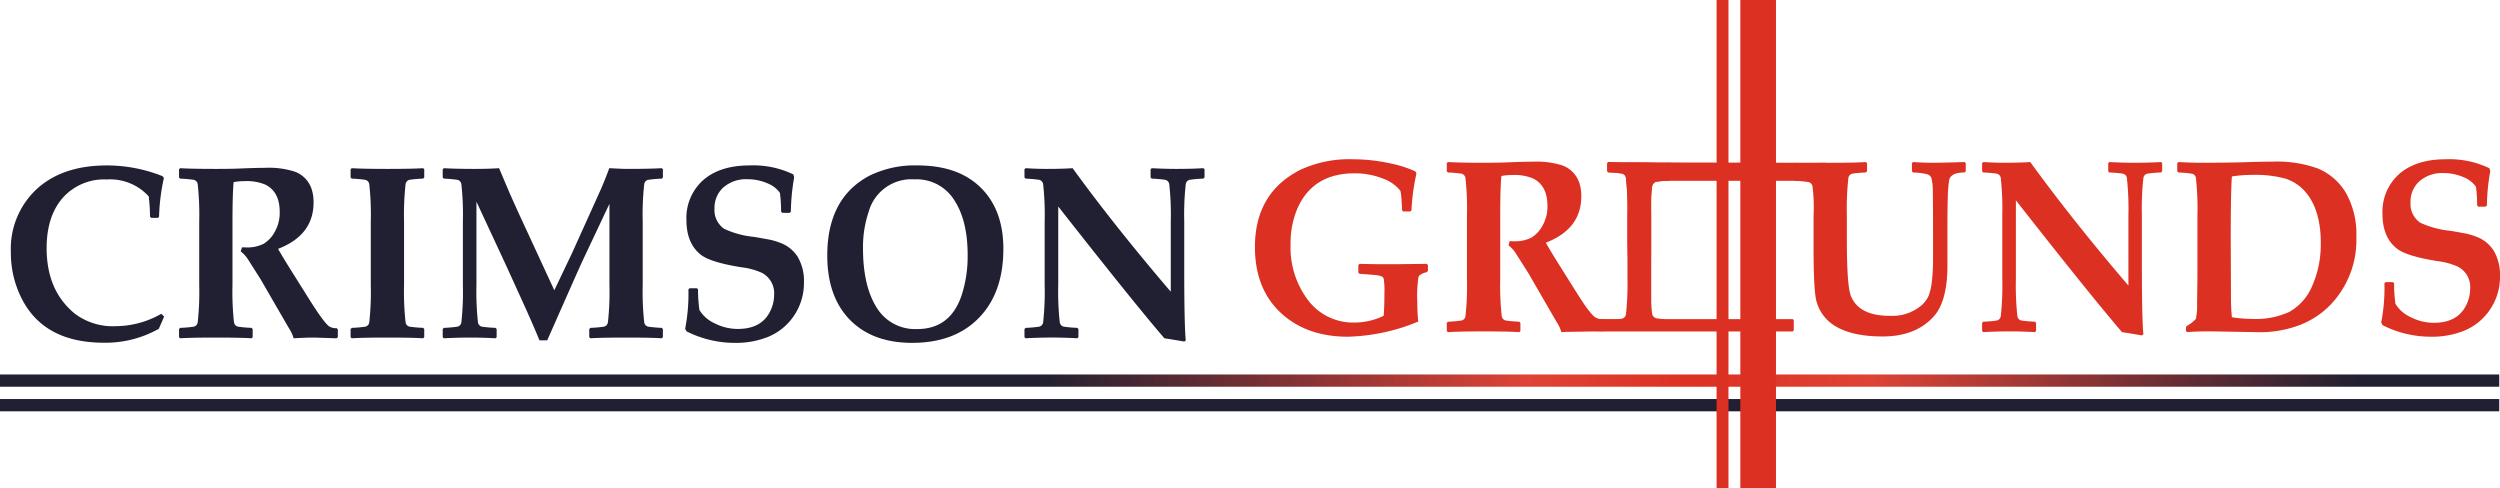 <svg xmlns="http://www.w3.org/2000/svg" xmlns:xlink="http://www.w3.org/1999/xlink" width="420" height="82.011" viewBox="0 0 420 82.011">
  <defs>
    <radialGradient id="radial-gradient" cx="0.678" cy="1" r="0.263" gradientTransform="translate(0 -138.894) scale(1 139.894)" gradientUnits="objectBoundingBox">
      <stop offset="0" stop-color="#dc3022"/>
      <stop offset="0.257" stop-color="#df4336"/>
      <stop offset="1" stop-color="#202032"/>
    </radialGradient>
  </defs>
  <g id="Group_87" data-name="Group 87" transform="translate(-144.363 -68.129)">
    <g id="g12066" transform="translate(146.195 95.235)">
      <path id="path12052" d="M26.232,17.981l-.9,2.057a18.273,18.273,0,0,1-9.2,2.339q-10.174,0-13.916-7.583a16.923,16.923,0,0,1-1.735-7.6A13.678,13.678,0,0,1,4.735-3.357Q9.081-7.41,16.6-7.41a25.285,25.285,0,0,1,9.336,1.795l.253.3A34.632,34.632,0,0,0,25.374,1.2l-.175.2h-1.15l-.195-.222a28.682,28.682,0,0,0-.214-3.388A8.755,8.755,0,0,0,16.6-5.051,9.3,9.3,0,0,0,9.178-1.945q-2.69,3.106-2.69,8.43,0,7.2,4.794,11.052a10.586,10.586,0,0,0,6.841,2.057,15.462,15.462,0,0,0,7.62-2.077Z" transform="translate(-0.486 8.096)" fill="#202032"/>
      <path id="path12054" d="M34.655,21.13l-.195.2q-.136,0-.741-.02-2.67-.1-3.333-.1-.994,0-3.157.121a5.719,5.719,0,0,0-.741-1.613l-4.833-8.35L19.492,7.96a5.553,5.553,0,0,0-1.15-1.23l.214-.686q.448.02.663.02a6.06,6.06,0,0,0,3-.625,5.3,5.3,0,0,0,1.832-1.976A6.48,6.48,0,0,0,24.891.095q0-3.408-2.456-4.6a8.1,8.1,0,0,0-3.411-.565,10.549,10.549,0,0,0-1.871.161q-.195,1.976-.195,6.736V12.377a46.841,46.841,0,0,0,.253,6.252.868.868,0,0,0,.663.746,20.734,20.734,0,0,0,2.28.2l.195.2V21.13l-.175.2q-1.949-.121-6-.121-4.19,0-6,.121l-.195-.182V19.779l.195-.2a20.733,20.733,0,0,0,2.28-.2.868.868,0,0,0,.663-.746,46.841,46.841,0,0,0,.253-6.252V1.708a46.841,46.841,0,0,0-.253-6.252.868.868,0,0,0-.663-.746,20.731,20.731,0,0,0-2.28-.2l-.195-.2V-7.065l.195-.182q1.91.121,6,.121,2.378,0,3.859-.06,2.943-.121,4.4-.121a14.417,14.417,0,0,1,4.95.625,4.7,4.7,0,0,1,2.845,2.864,7,7,0,0,1,.351,2.339q0,5.486-5.964,7.785Q25.592,8,26.684,9.735l3,4.78q2.651,4.235,3.528,4.82a2.211,2.211,0,0,0,1.247.3l.195.2Z" transform="translate(20.267 8.396)" fill="#202032"/>
      <path id="path12056" d="M27.992,21.94l-.175.2q-1.949-.121-6.022-.121-4.054,0-6,.121l-.175-.2V20.589l.195-.2a20.734,20.734,0,0,0,2.28-.2.868.868,0,0,0,.663-.746,46.841,46.841,0,0,0,.253-6.252V2.518a46.841,46.841,0,0,0-.253-6.252.868.868,0,0,0-.663-.746,20.731,20.731,0,0,0-2.28-.2l-.195-.2V-6.255l.195-.182q1.871.121,6,.121,4.112,0,5.983-.121l.195.182v1.371l-.195.2a20.733,20.733,0,0,0-2.28.2.868.868,0,0,0-.663.746A46.839,46.839,0,0,0,24.6,2.518V13.187a46.839,46.839,0,0,0,.253,6.252.868.868,0,0,0,.663.746,20.731,20.731,0,0,0,2.28.2l.195.2ZM21.795-7.586ZM21.795,23.594Z" transform="translate(41.449 7.586)" fill="#202032"/>
      <path id="path12058" d="M56.711,21.085l-.195.2q-1.93-.121-6-.121-4.171,0-6,.121l-.175-.182V19.734l.195-.2a20.732,20.732,0,0,0,2.28-.2.868.868,0,0,0,.663-.746,46.84,46.84,0,0,0,.253-6.252V-1.3L43.38,7.915q-.37.766-2.534,5.647L37.28,21.629H35.974q-1.013-2.5-2.748-6.313L30.5,9.327,25.391-1.665v14a46.839,46.839,0,0,0,.253,6.252.868.868,0,0,0,.663.746,20.732,20.732,0,0,0,2.28.2l.195.2v1.371l-.195.181q-2.241-.121-4.171-.121-2.241,0-4.5.121l-.195-.182V19.734l.195-.2a20.733,20.733,0,0,0,2.28-.2.868.868,0,0,0,.663-.746,46.84,46.84,0,0,0,.253-6.252V1.663a46.84,46.84,0,0,0-.253-6.252.868.868,0,0,0-.663-.746,20.731,20.731,0,0,0-2.28-.2l-.195-.2V-7.11l.195-.182q2.027.121,5.126.121,2.378,0,4.151-.121.643,1.533,1.832,4.316L32.271-.192l6.2,13.412,2.982-6.252L46.109-3.339q.819-1.835,1.6-3.953,2.2.121,2.962.121,3.82,0,5.847-.121l.195.182v1.392l-.195.182a20.733,20.733,0,0,0-2.28.2.868.868,0,0,0-.663.746,46.844,46.844,0,0,0-.253,6.252V12.332a46.844,46.844,0,0,0,.253,6.252.868.868,0,0,0,.663.746,20.732,20.732,0,0,0,2.28.2l.195.2Z" transform="translate(52.821 8.441)" fill="#202032"/>
      <path id="path12060" d="M50.477,12.193a9.776,9.776,0,0,1-1.832,5.869,9.618,9.618,0,0,1-4.19,3.328A14.476,14.476,0,0,1,38.783,22.4a18.013,18.013,0,0,1-8.03-1.936l-.234-.444a30.5,30.5,0,0,0,.546-6.595l.195-.2h1.247l.175.2v.464a25.036,25.036,0,0,0,.234,2.985,5.665,5.665,0,0,0,2.514,2.218,8.531,8.531,0,0,0,3.937.968q3.859,0,5.34-2.783a6.246,6.246,0,0,0,.76-2.965,3.852,3.852,0,0,0-2.085-3.691,11.471,11.471,0,0,0-3.333-.908q-5.2-.827-6.841-2.077-2.475-1.9-2.475-5.869a8.5,8.5,0,0,1,2.69-6.595Q36.269-7.41,41.337-7.41A15.514,15.514,0,0,1,48.7-5.9l.136.484A36.107,36.107,0,0,0,48.275.354l-.214.2H46.833l-.195-.2a25.292,25.292,0,0,0-.195-3.146,4.621,4.621,0,0,0-2.1-1.613,8.367,8.367,0,0,0-3.333-.686,5.783,5.783,0,0,0-4.132,1.432A4.6,4.6,0,0,0,35.451-.17a3.817,3.817,0,0,0,1.618,3.408,15.324,15.324,0,0,0,4.97,1.351q.409.06,2.28.4a10.976,10.976,0,0,1,2.124.585,5.907,5.907,0,0,1,2.962,2.339,7.924,7.924,0,0,1,1.072,4.276Z" transform="translate(82.755 8.096)" fill="#202032"/>
      <path id="path12062" d="M66.435,7.116q0,7.442-4.19,11.677-4.073,4.114-11.129,4.114-6.665,0-10.466-3.872-3.8-3.892-3.8-10.81,0-9.7,7.153-13.432A17.2,17.2,0,0,1,52.013-6.9q6.8,0,10.583,3.691Q66.435.542,66.435,7.116Zm-6,1.049q0-5.849-2.28-9.277a7.442,7.442,0,0,0-6.646-3.449A7.448,7.448,0,0,0,43.827.824a18.528,18.528,0,0,0-.974,6.192q0,6.232,2.222,9.842a7.558,7.558,0,0,0,6.88,3.731q5.555,0,7.465-5.667a21.07,21.07,0,0,0,1.013-6.756ZM51.526,23.594ZM51.526-7.586Z" transform="translate(100.299 7.586)" fill="#202032"/>
      <path id="path12064" d="M75.883-5.739l-.214.2a20.733,20.733,0,0,0-2.28.2.868.868,0,0,0-.663.746,46.841,46.841,0,0,0-.253,6.252V9.851q0,9.055.253,11.8l-.253.181q-2.2-.383-3.333-.545Q63.916,15.216,51.306-.858v13.19a46.844,46.844,0,0,0,.253,6.252.868.868,0,0,0,.663.746,20.733,20.733,0,0,0,2.28.2l.195.2V21.1l-.2.182q-2.241-.121-4.17-.121-2.241,0-4.5.121l-.195-.182V19.734l.195-.2a20.732,20.732,0,0,0,2.28-.2.868.868,0,0,0,.663-.746,46.841,46.841,0,0,0,.253-6.252V1.663a46.841,46.841,0,0,0-.253-6.252.868.868,0,0,0-.663-.746,20.73,20.73,0,0,0-2.28-.2l-.195-.2V-7.11l.195-.182q1.852.121,3.528.121,2.631,0,4.366-.121Q60.74,2.389,70.211,13.461V1.663a46.839,46.839,0,0,0-.253-6.252.868.868,0,0,0-.663-.746,20.73,20.73,0,0,0-2.28-.2l-.195-.2V-7.11l.195-.182q2.183.121,4.151.121,2.514,0,4.522-.121l.195.182Z" transform="translate(124.647 8.441)" fill="#202032"/>
    </g>
    <g id="g12084" transform="translate(355.198 94.888)">
      <path id="path12068" d="M29.664,11.326l-.195.222q-1.208.3-1.4.847a21.23,21.23,0,0,0-.195,4.074q0,1.714.156,3.388A32.839,32.839,0,0,1,16.216,22.4q-6.977,0-11.3-4.034Q.6,14.311.6,7.332q0-9.1,7.62-12.968A19.5,19.5,0,0,1,17.093-7.41a29.218,29.218,0,0,1,6.315.706,19.087,19.087,0,0,1,4.151,1.331l.175.363A35.327,35.327,0,0,0,26.9,1.161l-.214.2H25.512l-.195-.2q0-.383-.078-1.573a11.438,11.438,0,0,0-.195-1.694,6.489,6.489,0,0,0-2.923-2.057,12.807,12.807,0,0,0-4.794-.887q-6.9,0-9.53,5.768A14.8,14.8,0,0,0,6.588,6.889a14.642,14.642,0,0,0,2.884,9.3,9.467,9.467,0,0,0,7.815,3.832,11.365,11.365,0,0,0,4.931-1.129q.136-1.412.136-3.872a11.748,11.748,0,0,0-.136-2.42q-.117-.323-.741-.464-.526-.121-3.294-.3l-.214-.2V10.358l.214-.2q2.826.081,5.925.061l5.36-.061.195.2Z" transform="translate(-0.605 7.41)" fill="#dc3022"/>
      <path id="path12070" d="M35.828,21.13l-.187.024c-.091,0-.369.026-.772.012-1.78-.067-2.868.044-3.309.044q-.994,0-3.157.121a5.72,5.72,0,0,0-.741-1.613l-4.833-8.35L20.665,7.96a5.553,5.553,0,0,0-1.15-1.23l.214-.686q.448.02.663.02a6.06,6.06,0,0,0,3-.625,5.3,5.3,0,0,0,1.832-1.976A6.48,6.48,0,0,0,26.064.095q0-3.408-2.456-4.6A8.1,8.1,0,0,0,20.2-5.068a10.549,10.549,0,0,0-1.871.161q-.195,1.976-.195,6.736V12.377a46.84,46.84,0,0,0,.253,6.252.868.868,0,0,0,.663.746,20.733,20.733,0,0,0,2.28.2l.195.2V21.13l-.175.2q-1.949-.121-6-.121-4.19,0-6,.121l-.195-.182V19.779l.195-.2a20.734,20.734,0,0,0,2.28-.2.868.868,0,0,0,.663-.746,46.829,46.829,0,0,0,.253-6.252V1.708a46.839,46.839,0,0,0-.253-6.252.868.868,0,0,0-.663-.746,20.731,20.731,0,0,0-2.28-.2l-.195-.2V-7.065l.195-.182q1.91.121,6,.121,2.378,0,3.859-.06,2.943-.121,4.4-.121a14.417,14.417,0,0,1,4.95.625A4.7,4.7,0,0,1,31.4-3.818a7,7,0,0,1,.351,2.339q0,5.486-5.964,7.785Q26.765,8,27.857,9.735l3,4.78c1.767,2.824,2.666,3.942,3.251,4.332a2.211,2.211,0,0,0,1.247.3l.195.2Z" transform="translate(23.07 7.71)" fill="#dc3022"/>
      <path id="path12072" d="M53.549-5.739l-.195.2q-2.3,0-2.592,1.271A21.592,21.592,0,0,0,50.528-1.2Q50.47.554,50.47,3.861v6.212q0,5.99-2.28,8.551-3.021,3.388-8.614,3.388-5.106,0-7.971-1.755a6.934,6.934,0,0,1-3.157-4.235q-.468-1.755-.468-9.156v-5.2a27.8,27.8,0,0,0-.173-4.841.868.868,0,0,0-.663-.746,18.956,18.956,0,0,0-2.273-.214l-.2-.19-.08-2.762.195-.065c1.247.081,3.248-.016,6-.016q4.21,0,5.983-.121l.195.2v1.351l-.195.2a20.734,20.734,0,0,0-2.28.2.868.868,0,0,0-.663.746,46.838,46.838,0,0,0-.253,6.252V5.818q0,7.623.663,9.338,1.325,3.388,6.529,3.388a7.627,7.627,0,0,0,5.321-1.734,4.876,4.876,0,0,0,1.247-1.674,10.259,10.259,0,0,0,.546-2.622,31.721,31.721,0,0,0,.175-3.348V4.971q0-5.284-.039-7.22a9.373,9.373,0,0,0-.234-2.36,1.156,1.156,0,0,0-.682-.625,10.705,10.705,0,0,0-2.4-.3l-.195-.2V-7.09l.195-.2q1.7.121,3.489.121,1.345,0,5.165-.121l.195.2Z" transform="translate(65.864 7.755)" fill="#dc3022"/>
      <path id="path12074" d="M63.244-5.739l-.214.2a20.733,20.733,0,0,0-2.28.2.868.868,0,0,0-.663.746,46.843,46.843,0,0,0-.253,6.252V9.851q0,9.055.253,11.8l-.253.182q-2.2-.383-3.333-.545Q51.276,15.216,38.667-.858v13.19a46.84,46.84,0,0,0,.253,6.252.868.868,0,0,0,.663.746,20.732,20.732,0,0,0,2.28.2l.195.2V21.1l-.2.182q-2.241-.121-4.171-.121-2.241,0-4.5.121l-.195-.182V19.734l.195-.2a20.732,20.732,0,0,0,2.28-.2.868.868,0,0,0,.663-.746,46.839,46.839,0,0,0,.253-6.252V1.663a46.839,46.839,0,0,0-.253-6.252.868.868,0,0,0-.663-.746,20.731,20.731,0,0,0-2.28-.2l-.195-.2V-7.11l.195-.182q1.852.121,3.528.121,2.631,0,4.366-.121Q48.1,2.389,57.571,13.461V1.663a46.84,46.84,0,0,0-.253-6.252.868.868,0,0,0-.663-.746,20.73,20.73,0,0,0-2.28-.2l-.195-.2V-7.11l.195-.182q2.183.121,4.151.121,2.514,0,4.522-.121l.195.182Z" transform="translate(89.166 7.755)" fill="#dc3022"/>
      <path id="path12076" d="M71.779,5.358a15.731,15.731,0,0,1-4.307,11.334A14.442,14.442,0,0,1,62.366,20.1a18.829,18.829,0,0,1-7.5,1.23l-6.88-.121q-2.807-.04-4.639.121l-.2-.2v-.565l.1-.242a6.829,6.829,0,0,0,1.559-1.19,10.842,10.842,0,0,0,.214-2.682l.058-4.518V1.708a46.842,46.842,0,0,0-.253-6.252.868.868,0,0,0-.663-.746,20.73,20.73,0,0,0-2.28-.2l-.195-.2V-7.065l.195-.182q2.066.121,3.937.121,4.541,0,8.186-.121,1.813-.061,3.645-.061a20.008,20.008,0,0,1,7.776,1.19A10,10,0,0,1,70.064-2a14.232,14.232,0,0,1,1.715,7.361ZM65.8,6.327q0-5.587-2.612-8.592a7.343,7.343,0,0,0-3.411-2.218,19.15,19.15,0,0,0-5.438-.605,22.179,22.179,0,0,0-3.469.262Q50.672-2.568,50.672,6.1l.039,8.813a36.742,36.742,0,0,0,.156,3.913,21.563,21.563,0,0,0,3.508.282,13.349,13.349,0,0,0,6.12-1.17,8.892,8.892,0,0,0,3.839-4.316,17.159,17.159,0,0,0,1.462-7.3Z" transform="translate(113.256 7.71)" fill="#dc3022"/>
      <path id="path12078" d="M70.729,12.193A9.776,9.776,0,0,1,68.9,18.062a9.618,9.618,0,0,1-4.19,3.328A14.476,14.476,0,0,1,59.035,22.4a18.013,18.013,0,0,1-8.03-1.936l-.234-.444a30.5,30.5,0,0,0,.546-6.595l.195-.2H52.76l.175.2v.464a25.031,25.031,0,0,0,.234,2.985,5.665,5.665,0,0,0,2.514,2.218,8.531,8.531,0,0,0,3.937.968q3.859,0,5.34-2.783a6.245,6.245,0,0,0,.76-2.965,3.852,3.852,0,0,0-2.085-3.691A11.471,11.471,0,0,0,60.3,9.712q-5.2-.827-6.841-2.077-2.475-1.9-2.475-5.869a8.5,8.5,0,0,1,2.69-6.595Q56.521-7.41,61.588-7.41A15.514,15.514,0,0,1,68.956-5.9l.136.484A36.1,36.1,0,0,0,68.527.354l-.214.2H67.085l-.195-.2a25.3,25.3,0,0,0-.195-3.146,4.621,4.621,0,0,0-2.1-1.613,8.367,8.367,0,0,0-3.333-.686,5.782,5.782,0,0,0-4.132,1.432A4.6,4.6,0,0,0,55.7-.17,3.817,3.817,0,0,0,57.32,3.238,15.323,15.323,0,0,0,62.29,4.59q.409.06,2.28.4a10.977,10.977,0,0,1,2.124.585,5.907,5.907,0,0,1,2.962,2.339,7.924,7.924,0,0,1,1.072,4.276Z" transform="translate(138.435 7.41)" fill="#dc3022"/>
      <path id="path12080" d="M119.469,177.522l-.195.2v1.351l.195.2a20.735,20.735,0,0,1,2.28.2.868.868,0,0,1,.663.746,46.838,46.838,0,0,1,.253,6.252v4.155c0,1.788.144,3.334.09,4.635l3.847-.016c.023-1.057.035-2.239.035-3.57v-5.2a27.844,27.844,0,0,1,.174-4.842.946.946,0,0,1,.694-.783,14.561,14.561,0,0,1,2.253-.165l.191-.2.08-2.761-.195-.065c-1.247.081-3.252-.057-6.007-.057-2.807,0-3.176,0-4.358-.081Z" transform="translate(-60.088 -177.077)" fill="#dc3022"/>
      <path id="path12082" d="M124.307,177.522l-.195.2v1.352l.195.2a20.334,20.334,0,0,1,2.28.2.867.867,0,0,1,.663.745,46.9,46.9,0,0,1,.253,6.252v4.154c0,.15,0,.294,0,.44v1.585c0,.017,0,.033,0,.049v4.155a46.863,46.863,0,0,1-.253,6.251.867.867,0,0,1-.663.747,4.62,4.62,0,0,1-.561.074h-8.5V206h37.74l.18-.18v-1.722l-.168-.163H134.188a12.432,12.432,0,0,1-1.845-.149.949.949,0,0,1-.695-.783,16.673,16.673,0,0,1-.15-2.232V183.22a10.388,10.388,0,0,1,.15-1.586.947.947,0,0,1,.695-.782,12.989,12.989,0,0,1,1.947-.154h26.648c.037-1.009.013-2.08-.033-3.029l-32.24-.067C125.859,177.6,125.489,177.6,124.307,177.522Z" transform="translate(-64.926 -177.077)" fill="#dc3022"/>
    </g>
    <path id="path12086" d="M0,0H418.109" transform="translate(144.363 131.526)" fill="none"/>
    <path id="path12088" d="M144.845,84.248h419.87v2.065H144.845Z" transform="translate(-0.482 46.789)" fill="url(#radial-gradient)"/>
    <path id="path12090" d="M144.845,85.306h419.87v2.065H144.845Z" transform="translate(-0.482 49.861)" fill="#202032"/>
    <path id="path12092" d="M-.265-.112V81.9h2V-.112Z" transform="translate(433.013 68.241)" fill="#dc3022"/>
    <path id="path12094" d="M-.794,0V82.011H5.194V0Z" transform="translate(437.533 68.129)" fill="#dc3022"/>
  </g>
</svg>
